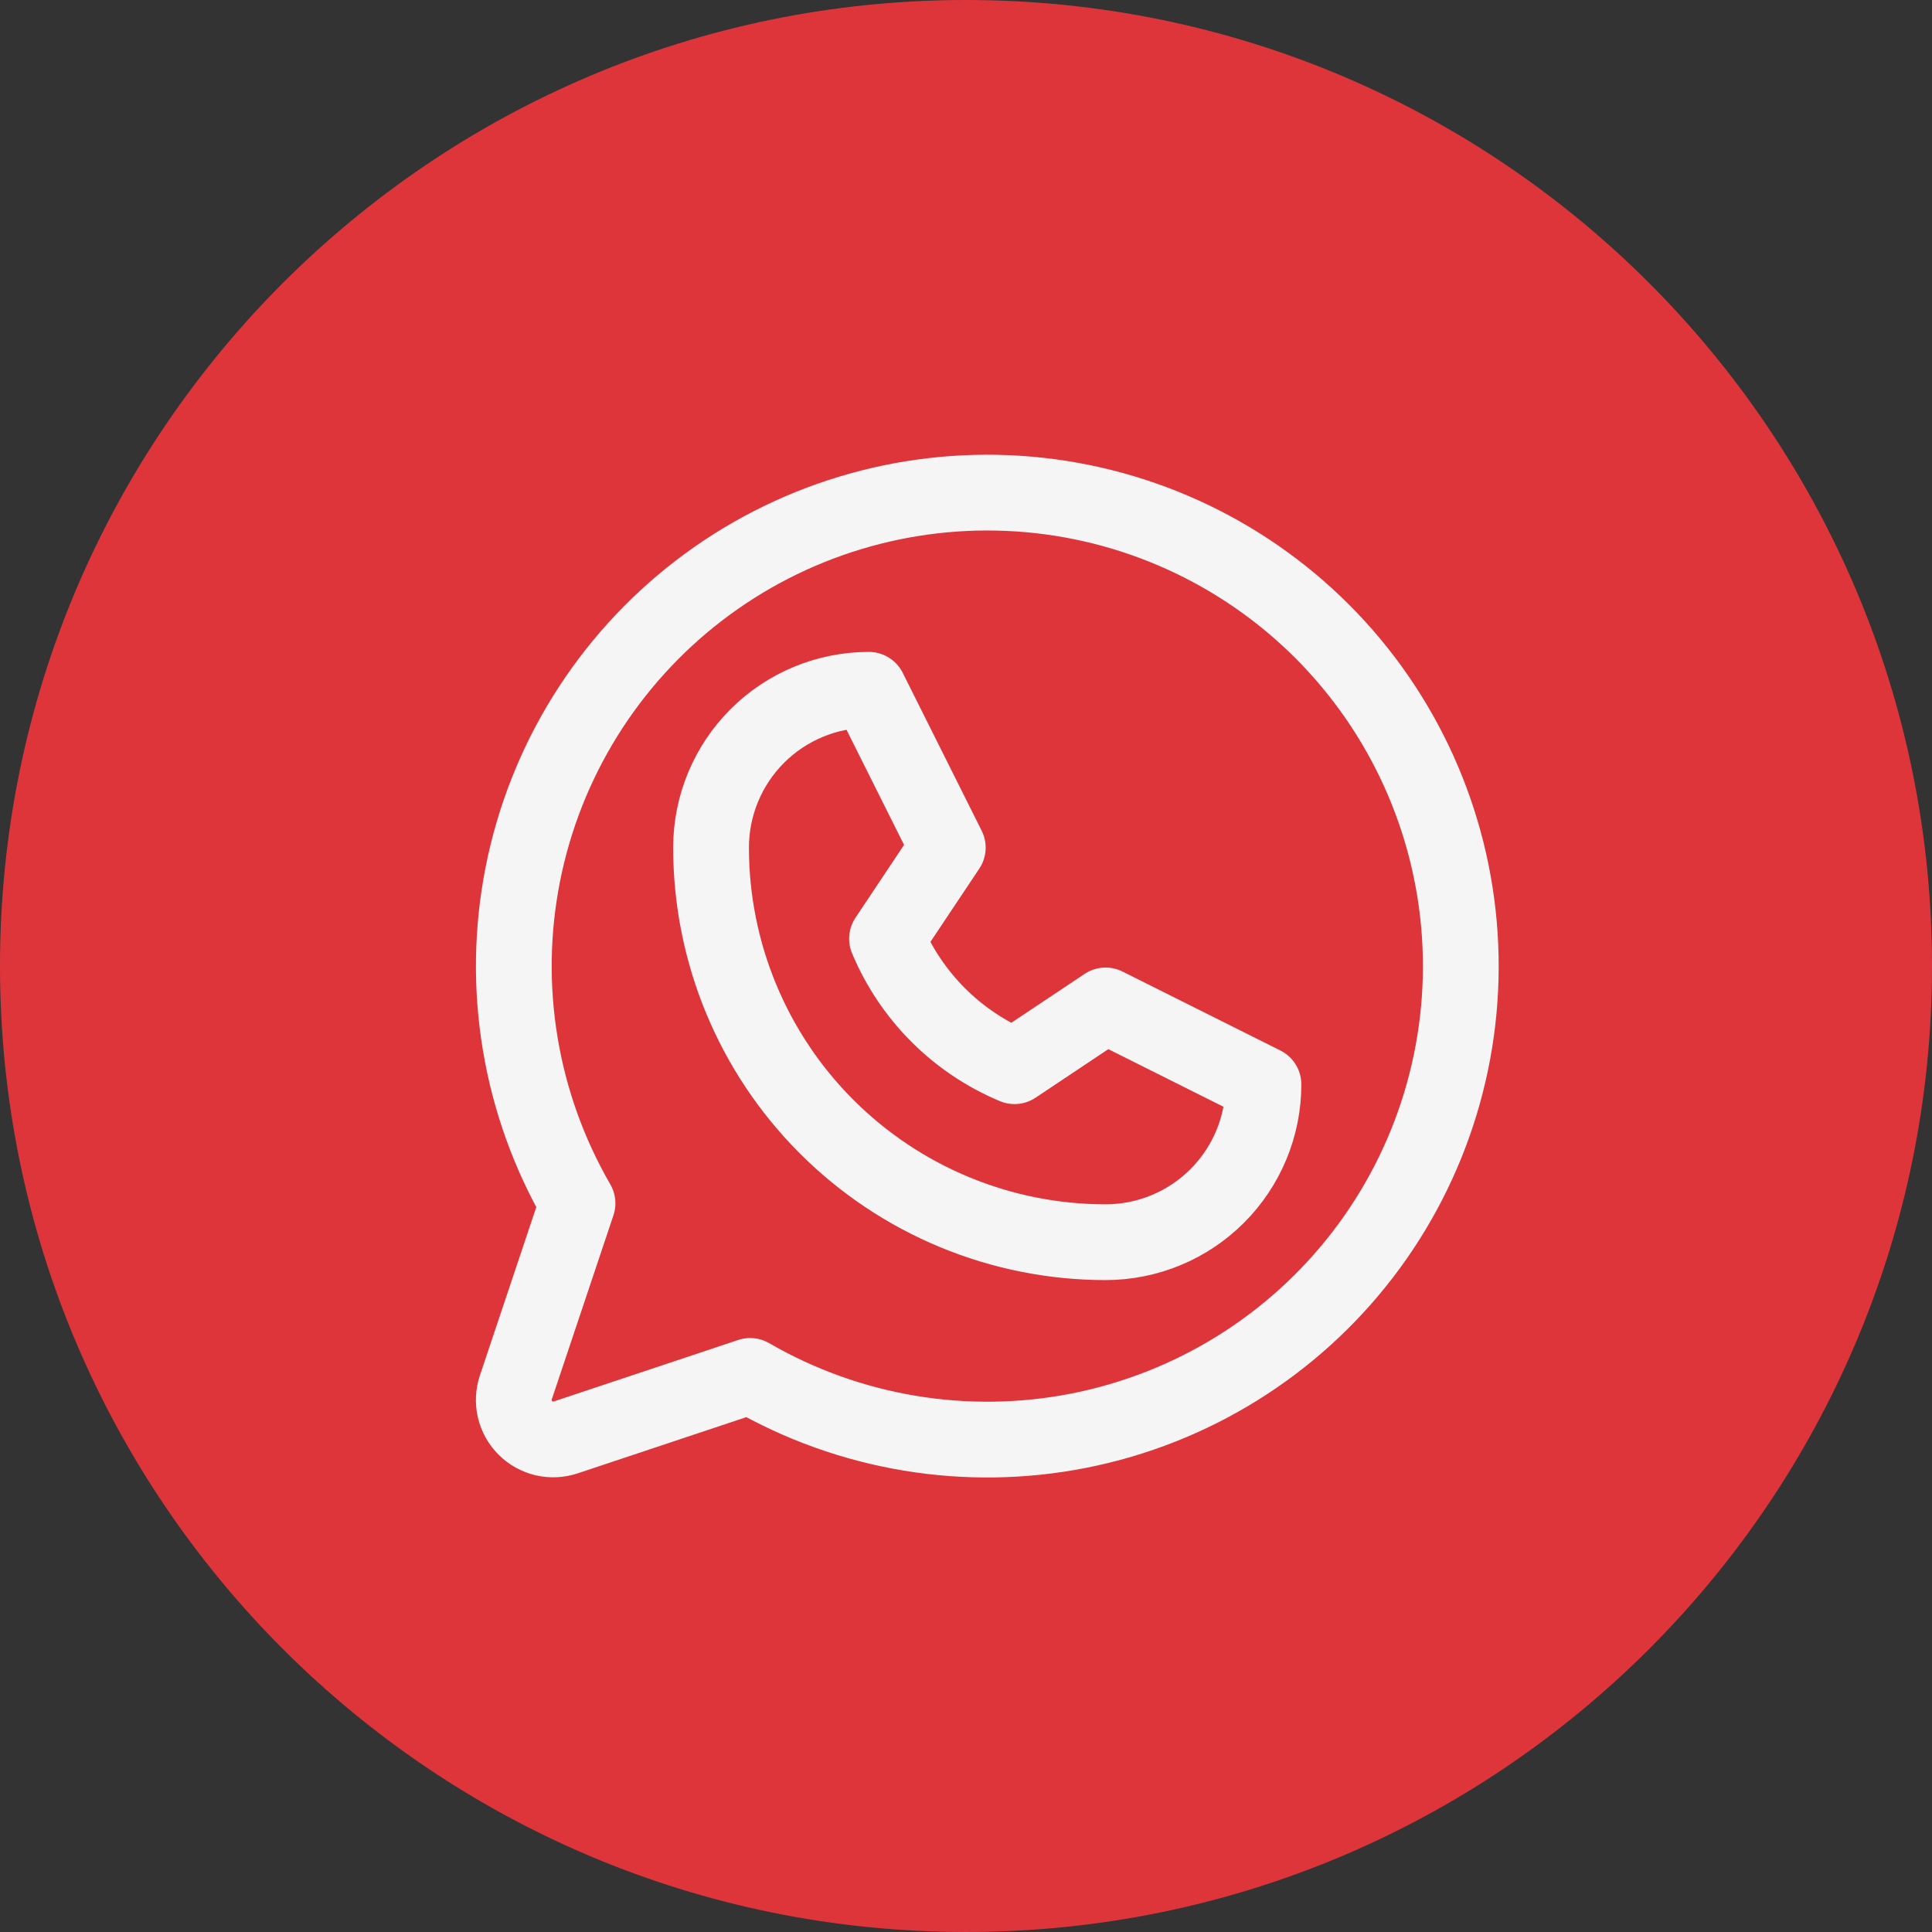 <svg width="51" height="51" viewBox="0 0 51 51" fill="none" xmlns="http://www.w3.org/2000/svg">
<rect x="0" y="0" width="51" height="51" fill="#333333" stroke="none"/>
<path d="M25.5 51C39.583 51 51 39.583 51 25.5C51 11.417 39.583 0 25.5 0C11.417 0 0 11.417 0 25.5C0 39.583 11.417 51 25.5 51Z" fill="#DE353B"/>
<mask id="mask0_1_50" style="mask-type:luminance" maskUnits="userSpaceOnUse" x="9" y="8" width="34" height="35">
<path d="M42.725 8.834H9.395V42.165H42.725V8.834Z" fill="white"/>
</mask>
<g mask="url(#mask0_1_50)">
<path d="M18.77 22.375C18.77 21.27 19.209 20.21 19.99 19.429C20.771 18.648 21.831 18.209 22.936 18.209L25.019 22.375L23.415 24.78C24.051 26.3 25.26 27.509 26.781 28.145L29.185 26.541L33.352 28.625C33.352 29.73 32.913 30.789 32.131 31.571C31.35 32.352 30.29 32.791 29.185 32.791C26.423 32.791 23.774 31.694 21.82 29.74C19.867 27.787 18.77 25.137 18.77 22.375Z" stroke="#F5F5F5" stroke-width="2" stroke-linecap="round" stroke-linejoin="round"/>
<path d="M19.802 36.321C22.427 37.84 25.516 38.353 28.491 37.764C31.467 37.174 34.127 35.523 35.975 33.117C37.823 30.711 38.733 27.716 38.535 24.689C38.337 21.662 37.046 18.81 34.901 16.665C32.756 14.52 29.904 13.228 26.877 13.03C23.85 12.833 20.854 13.743 18.448 15.591C16.043 17.439 14.391 20.098 13.802 23.074C13.212 26.05 13.725 29.138 15.245 31.764L13.616 36.627C13.555 36.81 13.546 37.007 13.59 37.195C13.635 37.384 13.731 37.556 13.868 37.693C14.004 37.829 14.177 37.925 14.365 37.97C14.553 38.014 14.75 38.005 14.934 37.944L19.802 36.321Z" stroke="#F5F5F5" stroke-width="2" stroke-linecap="round" stroke-linejoin="round"/>
</g>
</svg>
